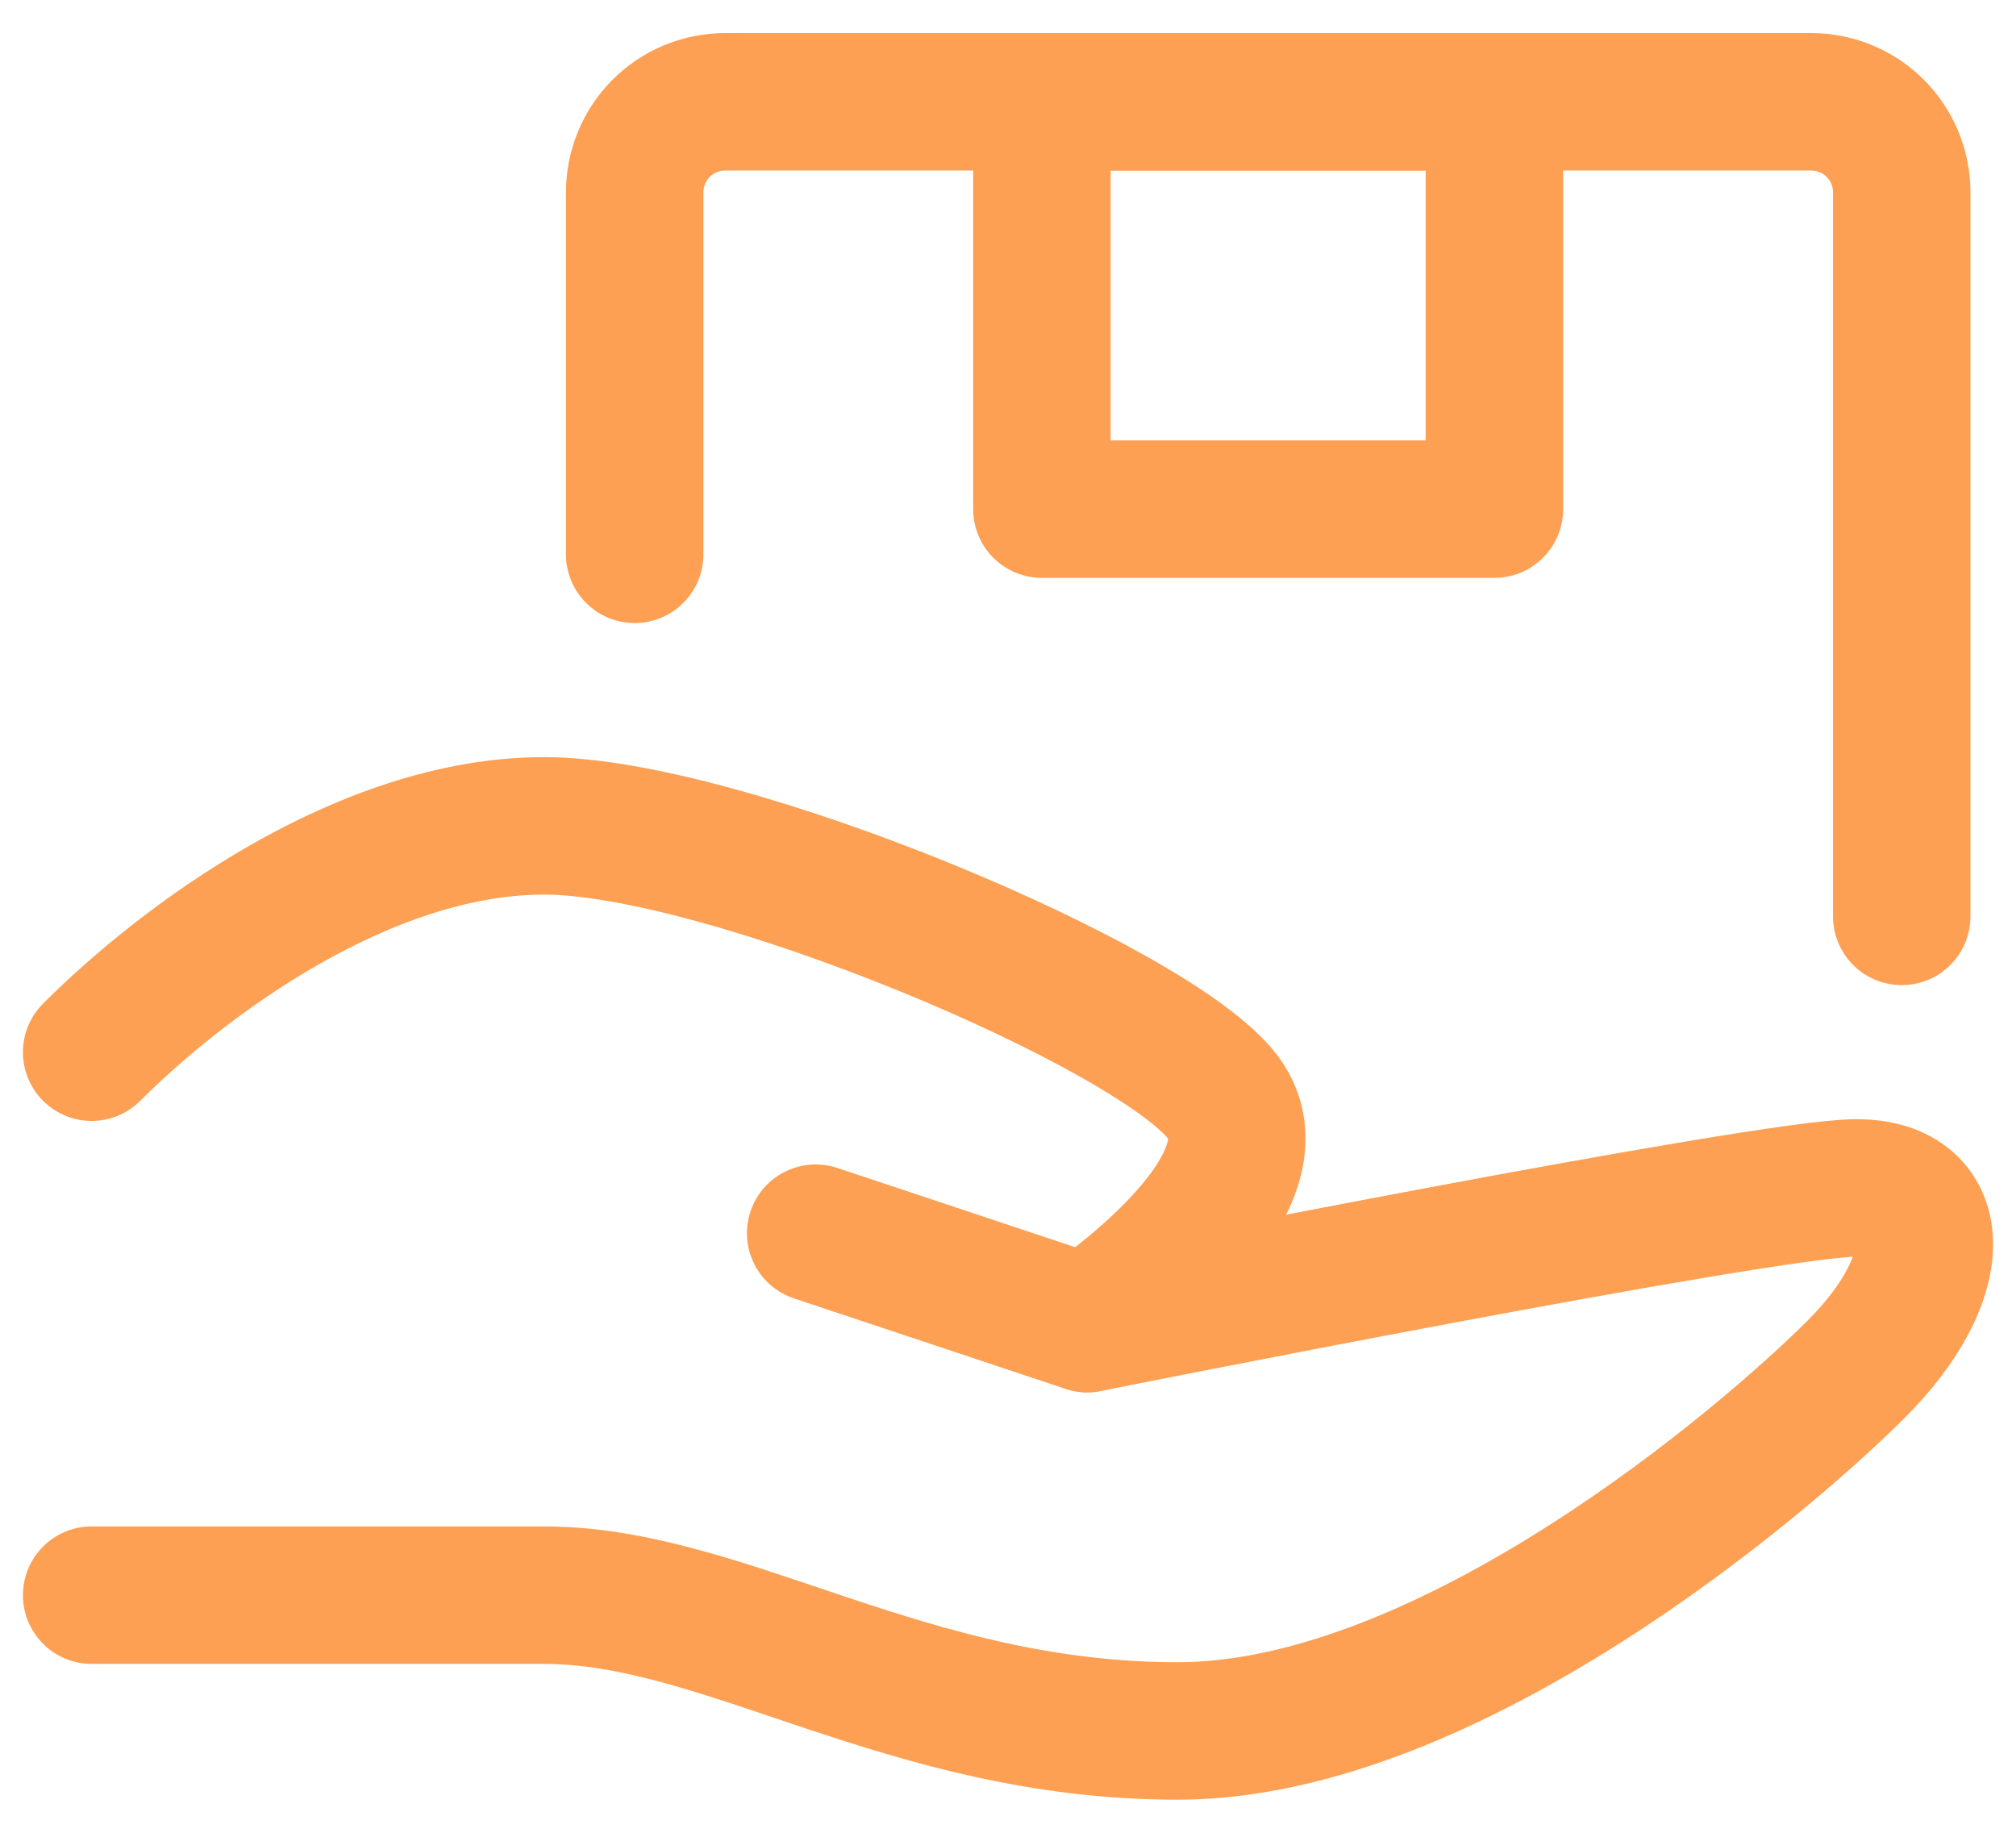 <svg width="22" height="20" viewBox="0 0 22 20" fill="none" xmlns="http://www.w3.org/2000/svg">
<g id="Group" opacity="0.75">
<path id="Vector" d="M8.901 13.457L11.864 14.444C11.864 14.444 19.272 12.963 20.259 12.963C21.247 12.963 21.247 13.95 20.259 14.938C19.272 15.926 15.815 18.889 12.852 18.889C9.889 18.889 7.914 17.407 5.938 17.407H1" stroke="#FC8019" stroke-width="1.5" stroke-linecap="round" stroke-linejoin="round"/>
<path id="Vector_2" d="M1 11.482C1.988 10.494 3.963 9.012 5.938 9.012C7.914 9.012 12.605 10.988 13.346 11.975C14.086 12.963 11.864 14.444 11.864 14.444M6.926 6.049V2.099C6.926 1.837 7.03 1.586 7.215 1.4C7.4 1.215 7.652 1.111 7.914 1.111H19.765C20.027 1.111 20.279 1.215 20.464 1.4C20.649 1.586 20.753 1.837 20.753 2.099V10" stroke="#FC8019" stroke-width="1.5" stroke-linecap="round" stroke-linejoin="round"/>
<path id="Vector_3" d="M11.37 1.111H16.308V5.556H11.37V1.111Z" stroke="#FC8019" stroke-width="1.5" stroke-linecap="round" stroke-linejoin="round"/>
</g>
</svg>
